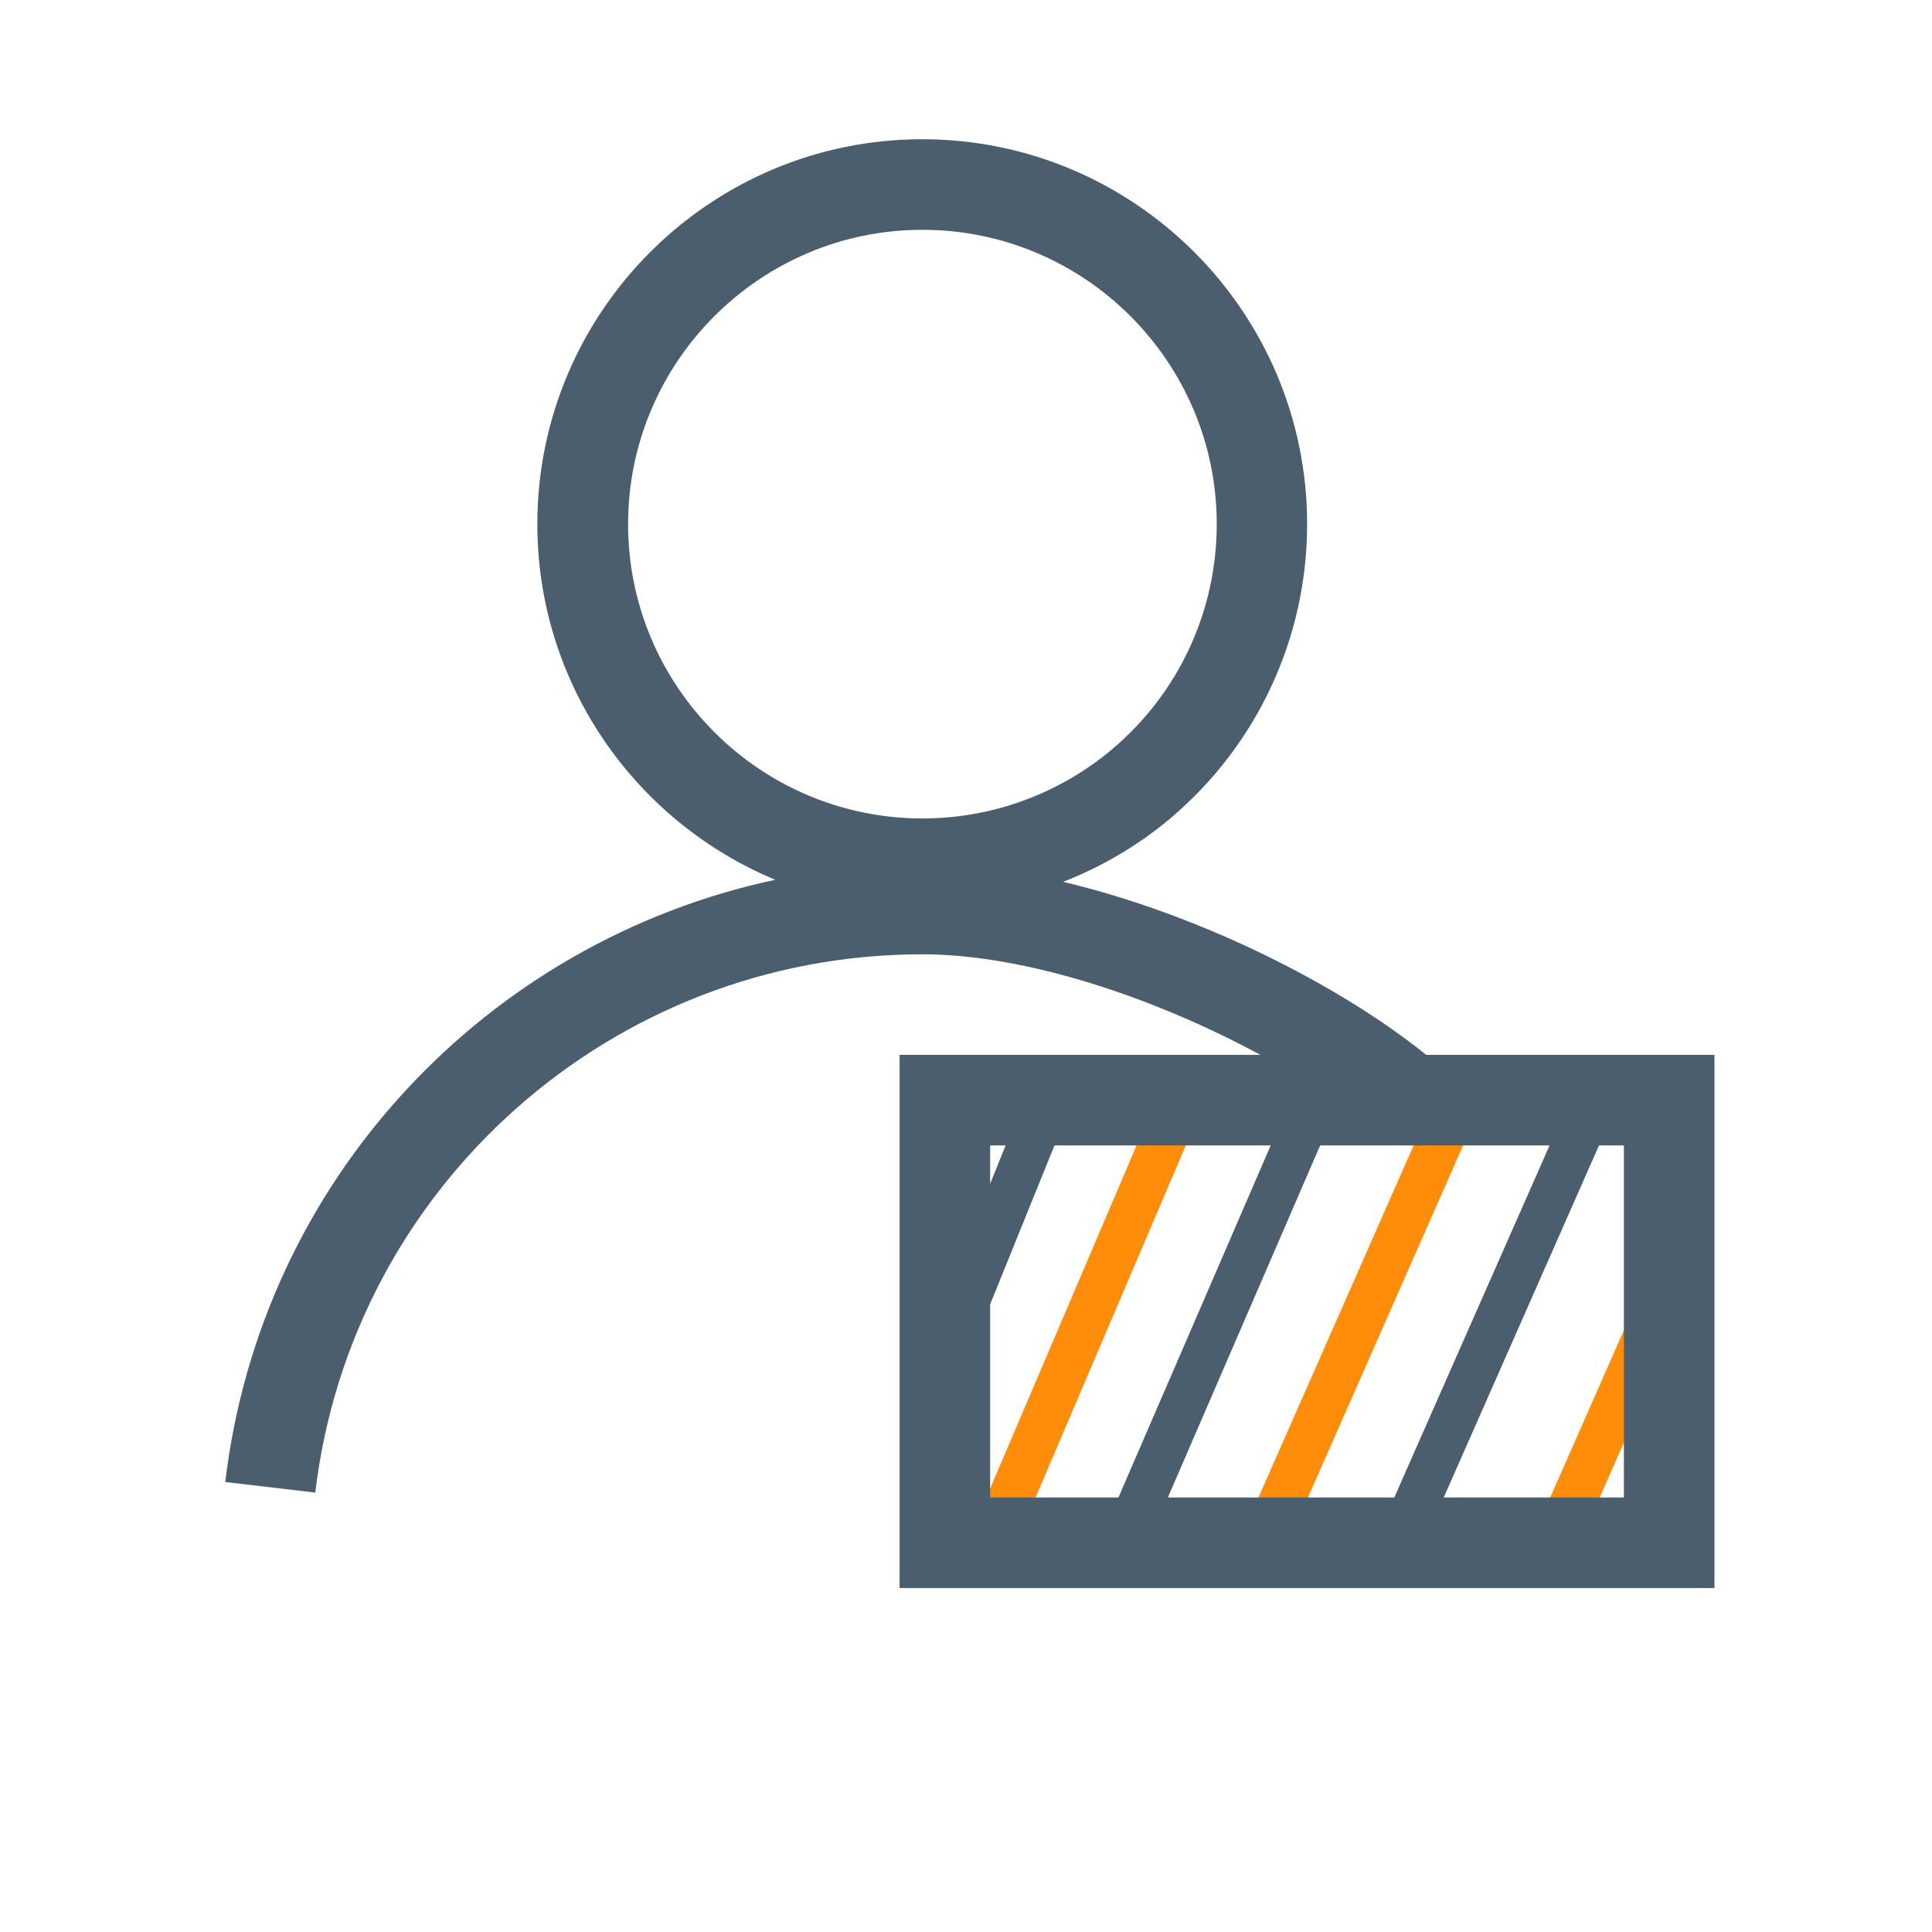 <?xml version="1.0" standalone="no"?><!DOCTYPE svg PUBLIC "-//W3C//DTD SVG 1.1//EN" "http://www.w3.org/Graphics/SVG/1.1/DTD/svg11.dtd"><svg t="1716535831710" class="icon" viewBox="0 0 1024 1024" version="1.1" xmlns="http://www.w3.org/2000/svg" p-id="3675" xmlns:xlink="http://www.w3.org/1999/xlink" width="200" height="200"><path d="M514.506 813.055l99.146-232.316 22.073 9.42-99.146 232.316zM657.796 814.603L753.74 596.9l21.962 9.679-95.945 217.702zM813.21 812.809l51.46-116.767 21.963 9.68-51.461 116.766z" fill="#FF8D0A" p-id="3676"></path><path d="M755.9 559.1c-45-36.4-119.4-74.4-192.4-91.7 20.6-8.1 40-19.4 57.1-33.9 45.9-38.9 72.2-95.6 72.2-155.7 0-112.5-91.5-204-204-204s-204 91.5-204 204c0 84.9 52.2 157.8 126.1 188.5-152.7 32.6-272.5 158.8-291.5 319.2l47.7 5.6c19.3-162.6 157.6-285.3 321.7-285.3 55.8 0 124.4 23.6 179.2 53.3H476.8v282.6h431.9V559.1H755.9z m65.4 48L739 793.7H619l80.7-186.6h121.6zM332.9 277.8c0-86 70-156 156-156s156 70 156 156c0 46-20.1 89.4-55.2 119.1-28.1 23.8-63.9 36.9-100.7 36.9-86.2 0-156.1-70-156.1-156zM533 607.1l-8.2 20.3v-20.3h8.2z m-8.2 84.2l34.1-84.2h114.6l-80.7 186.6h-68V691.3z m335.9 102.4h-95.5l82.3-186.6h13.2v186.6z" fill="#4B5E6D" p-id="3677"></path></svg>